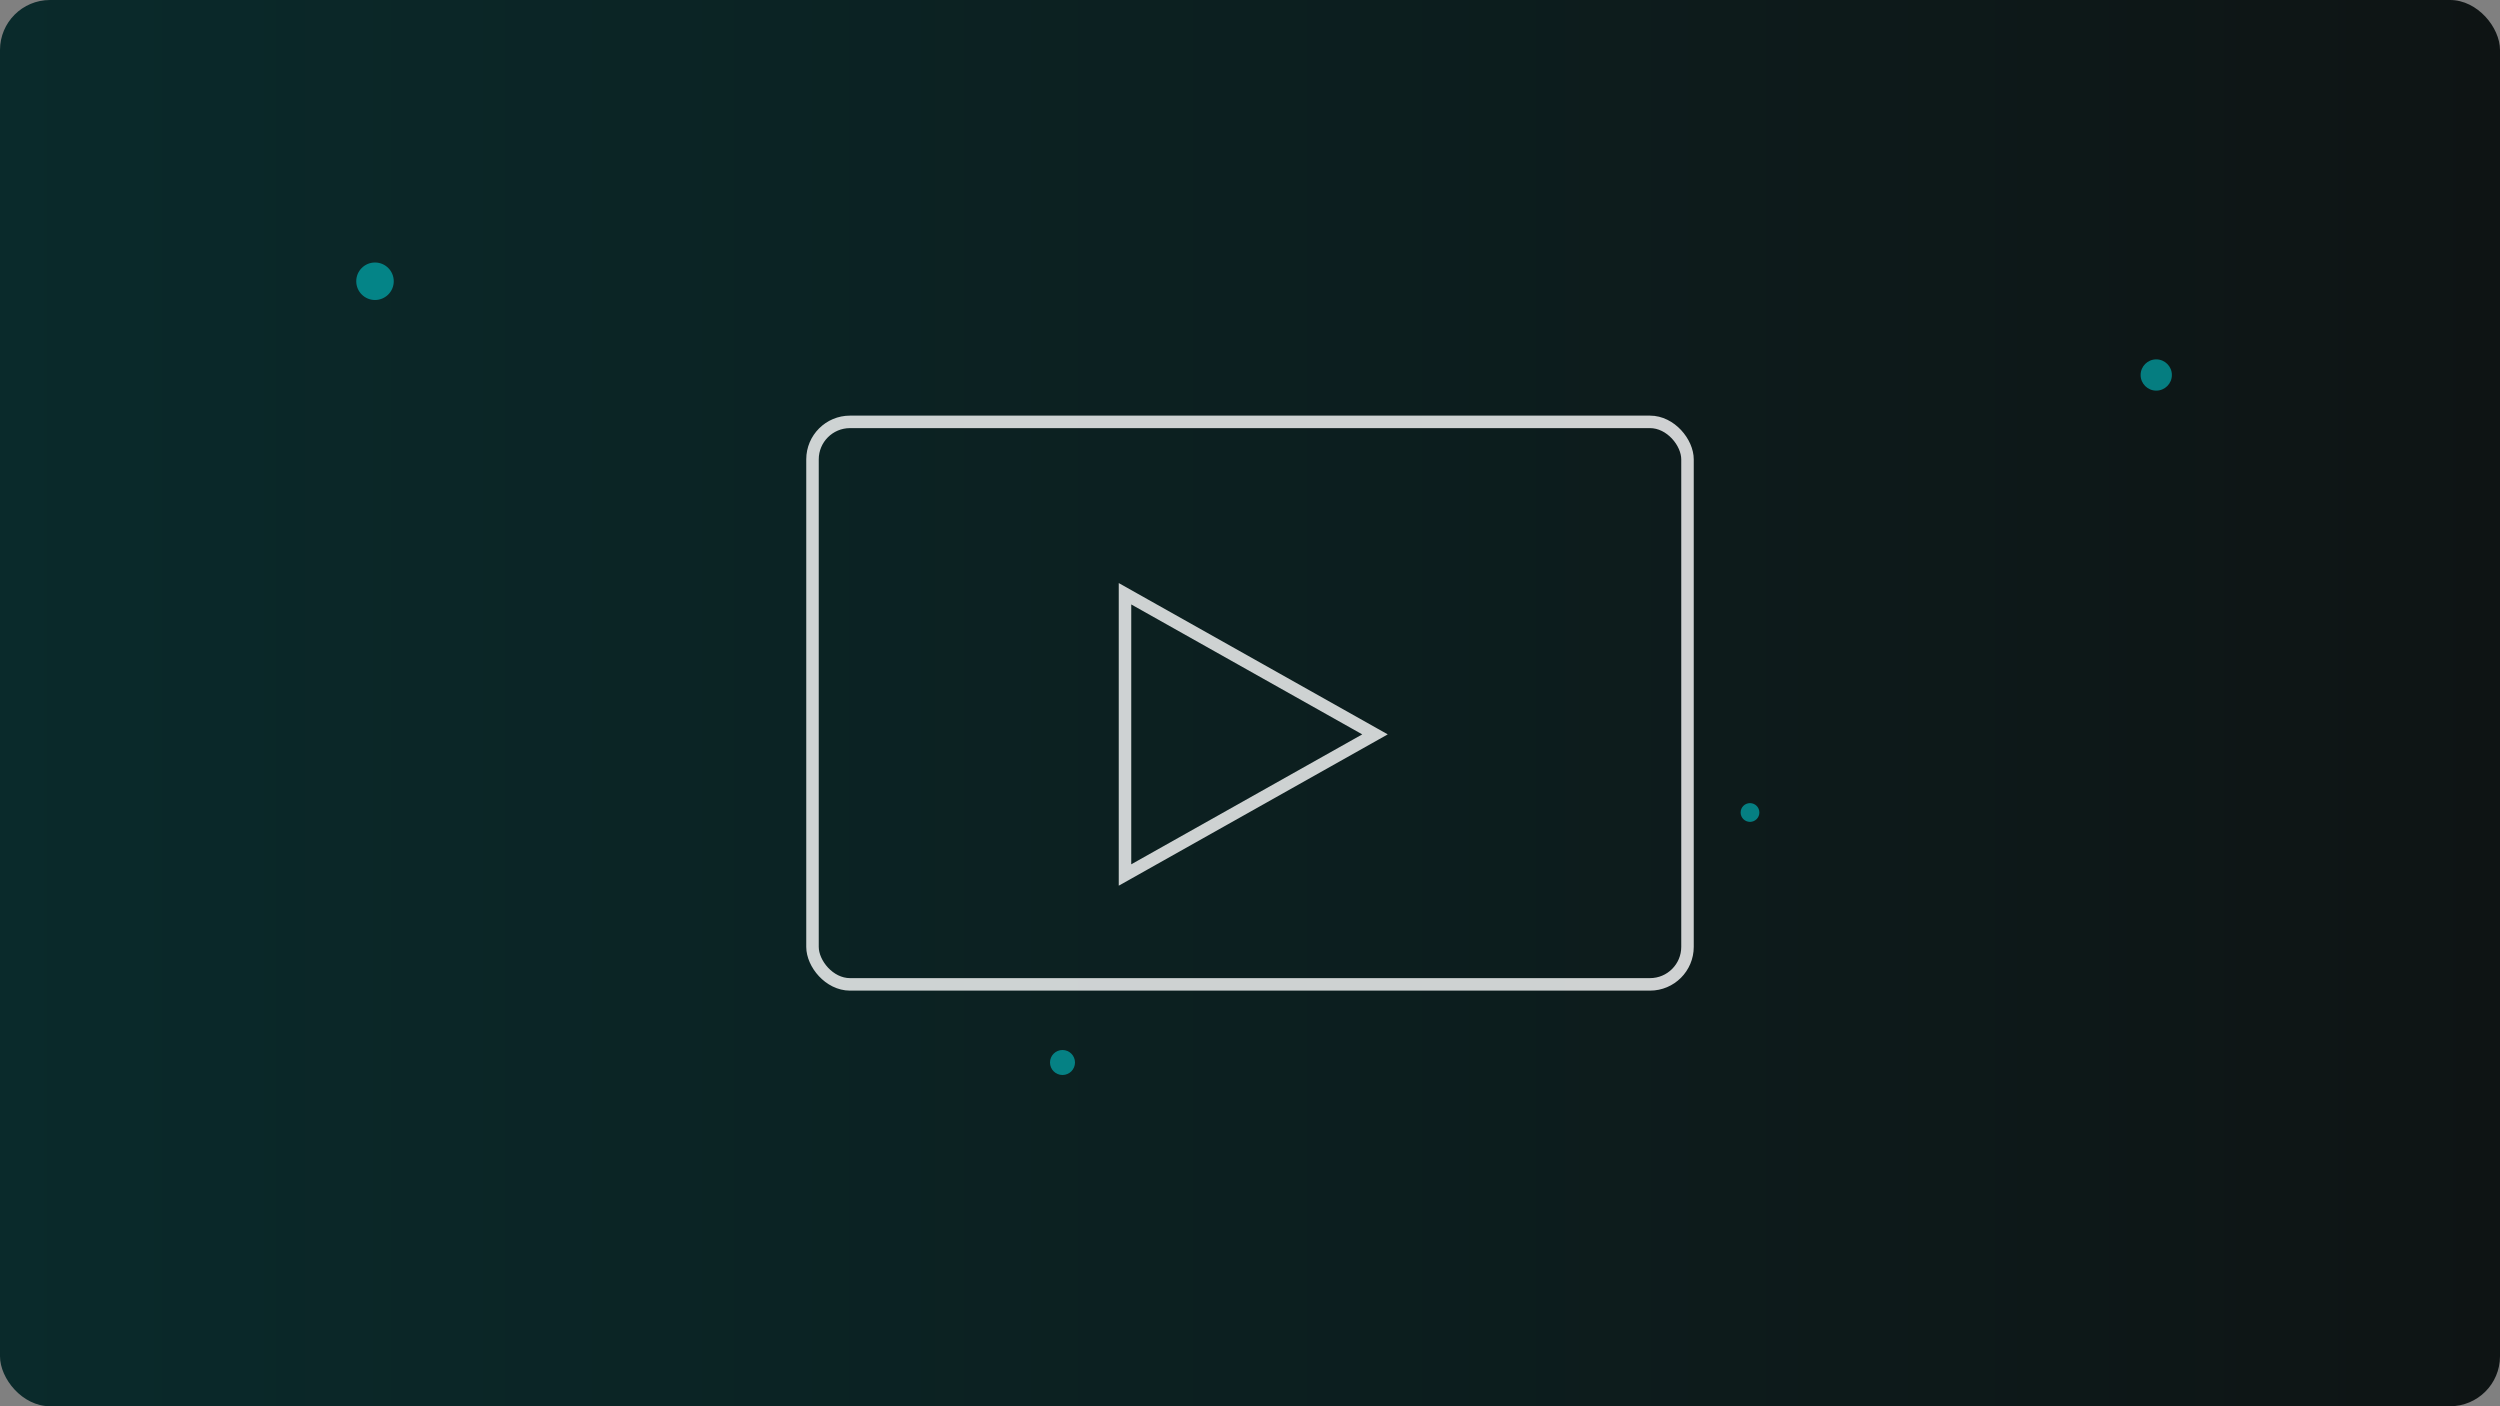<svg xmlns="http://www.w3.org/2000/svg" viewBox="0 0 800 450"><rect x="0" y="0" width="800" height="450" fill="#808080" stroke="none"/><defs><linearGradient id="g" x1="0" x2="1"><stop offset="0" stop-color="#0a2a2b"/><stop offset="1" stop-color="#0e1414"/></linearGradient></defs><rect width="800" height="450" rx="16" fill="url(#g)"/><g fill="#00c2c7" opacity=".6"><circle cx="120" cy="90" r="6"/><circle cx="690" cy="120" r="5"/><circle cx="340" cy="340" r="4"/><circle cx="560" cy="260" r="3"/></g><g fill="none" stroke="#fff" stroke-width="4" opacity=".8"><rect x="260" y="135" width="280" height="180" rx="12"/><path d="M360 190l80 45-80 45z"/></g></svg>
